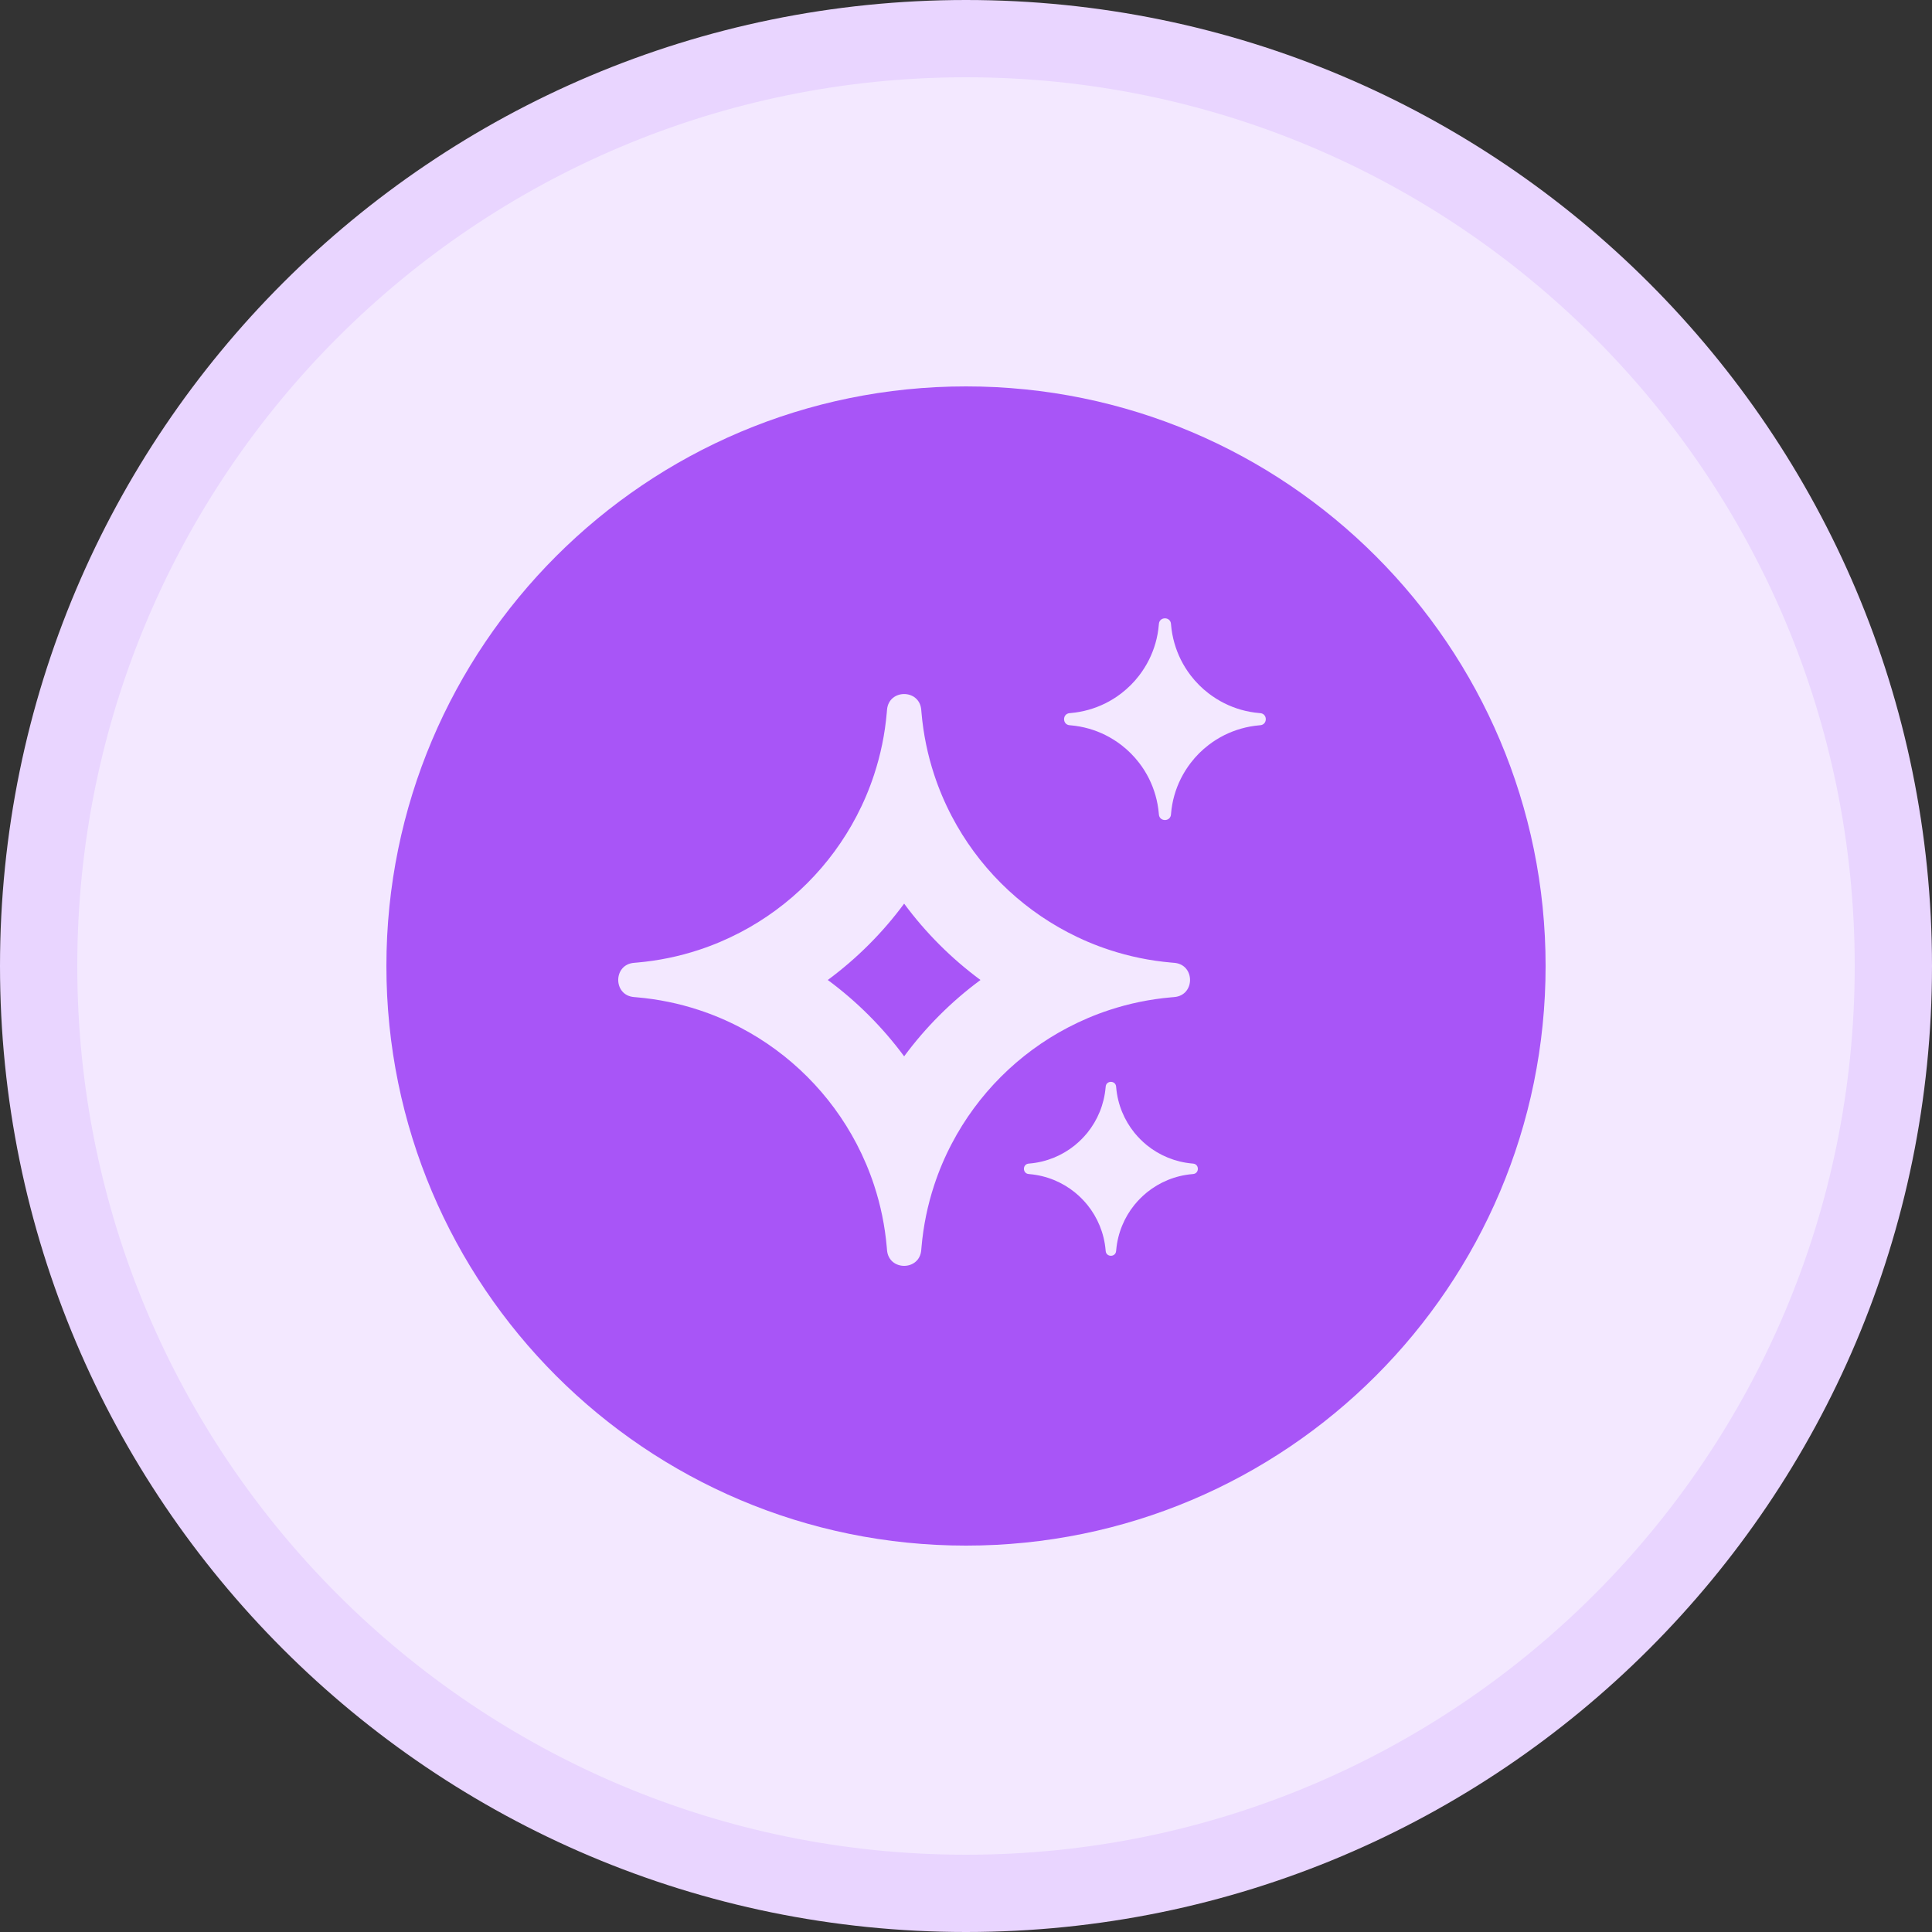 <svg fill="none" version="1.1" viewBox="0 0 20 20" xmlns="http://www.w3.org/2000/svg">
 <rect x="0" y="0" width="20" height="20" fill="#333333" stroke="none"/>
 <g transform="matrix(.4 0 0 .4 .4 .4)">
  <path d="m0 24c0-13.255 10.745-24 24-24s24 10.745 24 24-10.745 24-24 24-24-10.745-24-24z" fill="#f3e8ff"/>
  <path d="m24 39c8.284 0 15-6.716 15-15s-6.716-15-15-15-15 6.716-15 15 6.716 15 15 15zm-8.521-14.19c0.557 0.048 1.096 0.16 1.609 0.329 0.372 0.122 0.73 0.274 1.071 0.453 1.285 0.672 2.337 1.725 3.009 3.009 0.179 0.342 0.331 0.7 0.453 1.071 0.169 0.513 0.281 1.052 0.329 1.609l0.003 0.034 0.003 0.035c0.042 0.547 0.844 0.547 0.886 0 0.002-0.023 0.004-0.046 0.006-0.069 0.048-0.557 0.16-1.096 0.329-1.609 0.122-0.372 0.274-0.73 0.453-1.071 0.672-1.285 1.724-2.337 3.009-3.009 0.342-0.179 0.7-0.331 1.071-0.453 0.513-0.169 1.052-0.281 1.609-0.329 0.023-2e-3 0.046-0.004 0.069-0.006 0.547-0.042 0.547-0.844 0-0.886-0.023-0.002-0.046-0.004-0.069-0.006-0.558-0.048-1.096-0.16-1.609-0.329-0.372-0.122-0.73-0.274-1.071-0.453-1.285-0.672-2.337-1.724-3.009-3.009-0.179-0.342-0.331-0.7-0.453-1.071-0.169-0.513-0.281-1.052-0.329-1.609-2e-3 -0.023-0.004-0.046-0.006-0.069-0.042-0.547-0.844-0.547-0.886 0-0.002 0.023-0.004 0.046-0.006 0.069-0.048 0.558-0.16 1.096-0.329 1.609-0.122 0.372-0.274 0.73-0.453 1.071-0.672 1.285-1.724 2.337-3.009 3.009-0.342 0.179-0.7 0.331-1.071 0.453-0.513 0.169-1.052 0.281-1.609 0.329-0.023 0.002-0.046 0.004-0.069 0.006-0.547 0.042-0.547 0.844 0 0.886 0.023 0.002 0.046 0.004 0.069 0.006zm6.92 1.528c-0.556-0.753-1.223-1.42-1.976-1.976 0.753-0.556 1.42-1.223 1.976-1.976 0.556 0.753 1.223 1.42 1.976 1.976-0.753 0.556-1.42 1.223-1.976 1.976zm4.418 3.52c-0.326-0.263-0.729-0.433-1.172-0.472l-0.021-0.002c-0.166-0.013-0.166-0.257 0-0.27l0.021-0.002c0.442-0.038 0.846-0.209 1.172-0.472l0.015-0.013c0.108-0.089 0.207-0.188 0.296-0.296l0.013-0.015c0.263-0.326 0.433-0.729 0.472-1.172l0.002-0.021c0.013-0.166 0.257-0.166 0.27 0l0.002 0.021c0.038 0.442 0.209 0.846 0.472 1.172l0.013 0.015c0.089 0.108 0.188 0.207 0.296 0.296l0.015 0.013c0.326 0.263 0.729 0.433 1.172 0.472l0.021 0.002c0.166 0.013 0.166 0.257 0 0.27l-0.021 0.002c-0.442 0.038-0.846 0.209-1.172 0.472l-0.015 0.013c-0.108 0.089-0.207 0.188-0.296 0.296l-0.013 0.015c-0.263 0.326-0.433 0.729-0.472 1.172l-0.002 0.021c-0.013 0.166-0.257 0.166-0.27 0l-0.002-0.021c-0.038-0.442-0.209-0.846-0.472-1.172l-0.013-0.015c-0.089-0.108-0.188-0.207-0.296-0.296zm2.173-9.804c-0.028-0.323-0.117-0.628-0.254-0.904-0.072-0.144-0.158-0.281-0.255-0.407-0.134-0.174-0.289-0.33-0.463-0.463-0.127-0.097-0.263-0.183-0.407-0.255-0.276-0.138-0.581-0.226-0.904-0.254l-0.024-2e-3c-0.193-0.015-0.193-0.298 0-0.313l0.024-2e-3c0.323-0.028 0.628-0.117 0.904-0.254 0.144-0.072 0.281-0.158 0.407-0.255 0.174-0.134 0.33-0.289 0.463-0.463 0.097-0.127 0.183-0.263 0.255-0.407 0.138-0.276 0.227-0.581 0.254-0.904l2e-3 -0.024c0.015-0.193 0.298-0.193 0.313 0l2e-3 0.024c0.028 0.323 0.117 0.628 0.254 0.904 0.072 0.144 0.158 0.281 0.255 0.407 0.134 0.174 0.289 0.33 0.463 0.463 0.127 0.097 0.263 0.183 0.407 0.255 0.276 0.138 0.581 0.227 0.904 0.254l0.024 2e-3c0.193 0.015 0.193 0.298 0 0.313l-0.024 2e-3c-0.323 0.028-0.628 0.117-0.904 0.254-0.144 0.072-0.281 0.158-0.407 0.255-0.174 0.133-0.33 0.289-0.463 0.463-0.097 0.127-0.183 0.263-0.255 0.407-0.138 0.276-0.227 0.581-0.254 0.904l-2e-3 0.024c-0.015 0.193-0.298 0.193-0.313 0z" clip-rule="evenodd" fill="#a855f7" fill-rule="evenodd"/>
  <path d="m24 47c-12.702 0-23-10.298-23-23h-2c0 13.807 11.193 25 25 25zm23-23c0 12.702-10.298 23-23 23v2c13.807 0 25-11.193 25-25zm-23-23c12.702 0 23 10.298 23 23h2c0-13.807-11.193-25-25-25zm0-2c-13.807 0-25 11.193-25 25h2c0-12.702 10.298-23 23-23z" fill="#e9d5ff"/>
 </g>
</svg>
